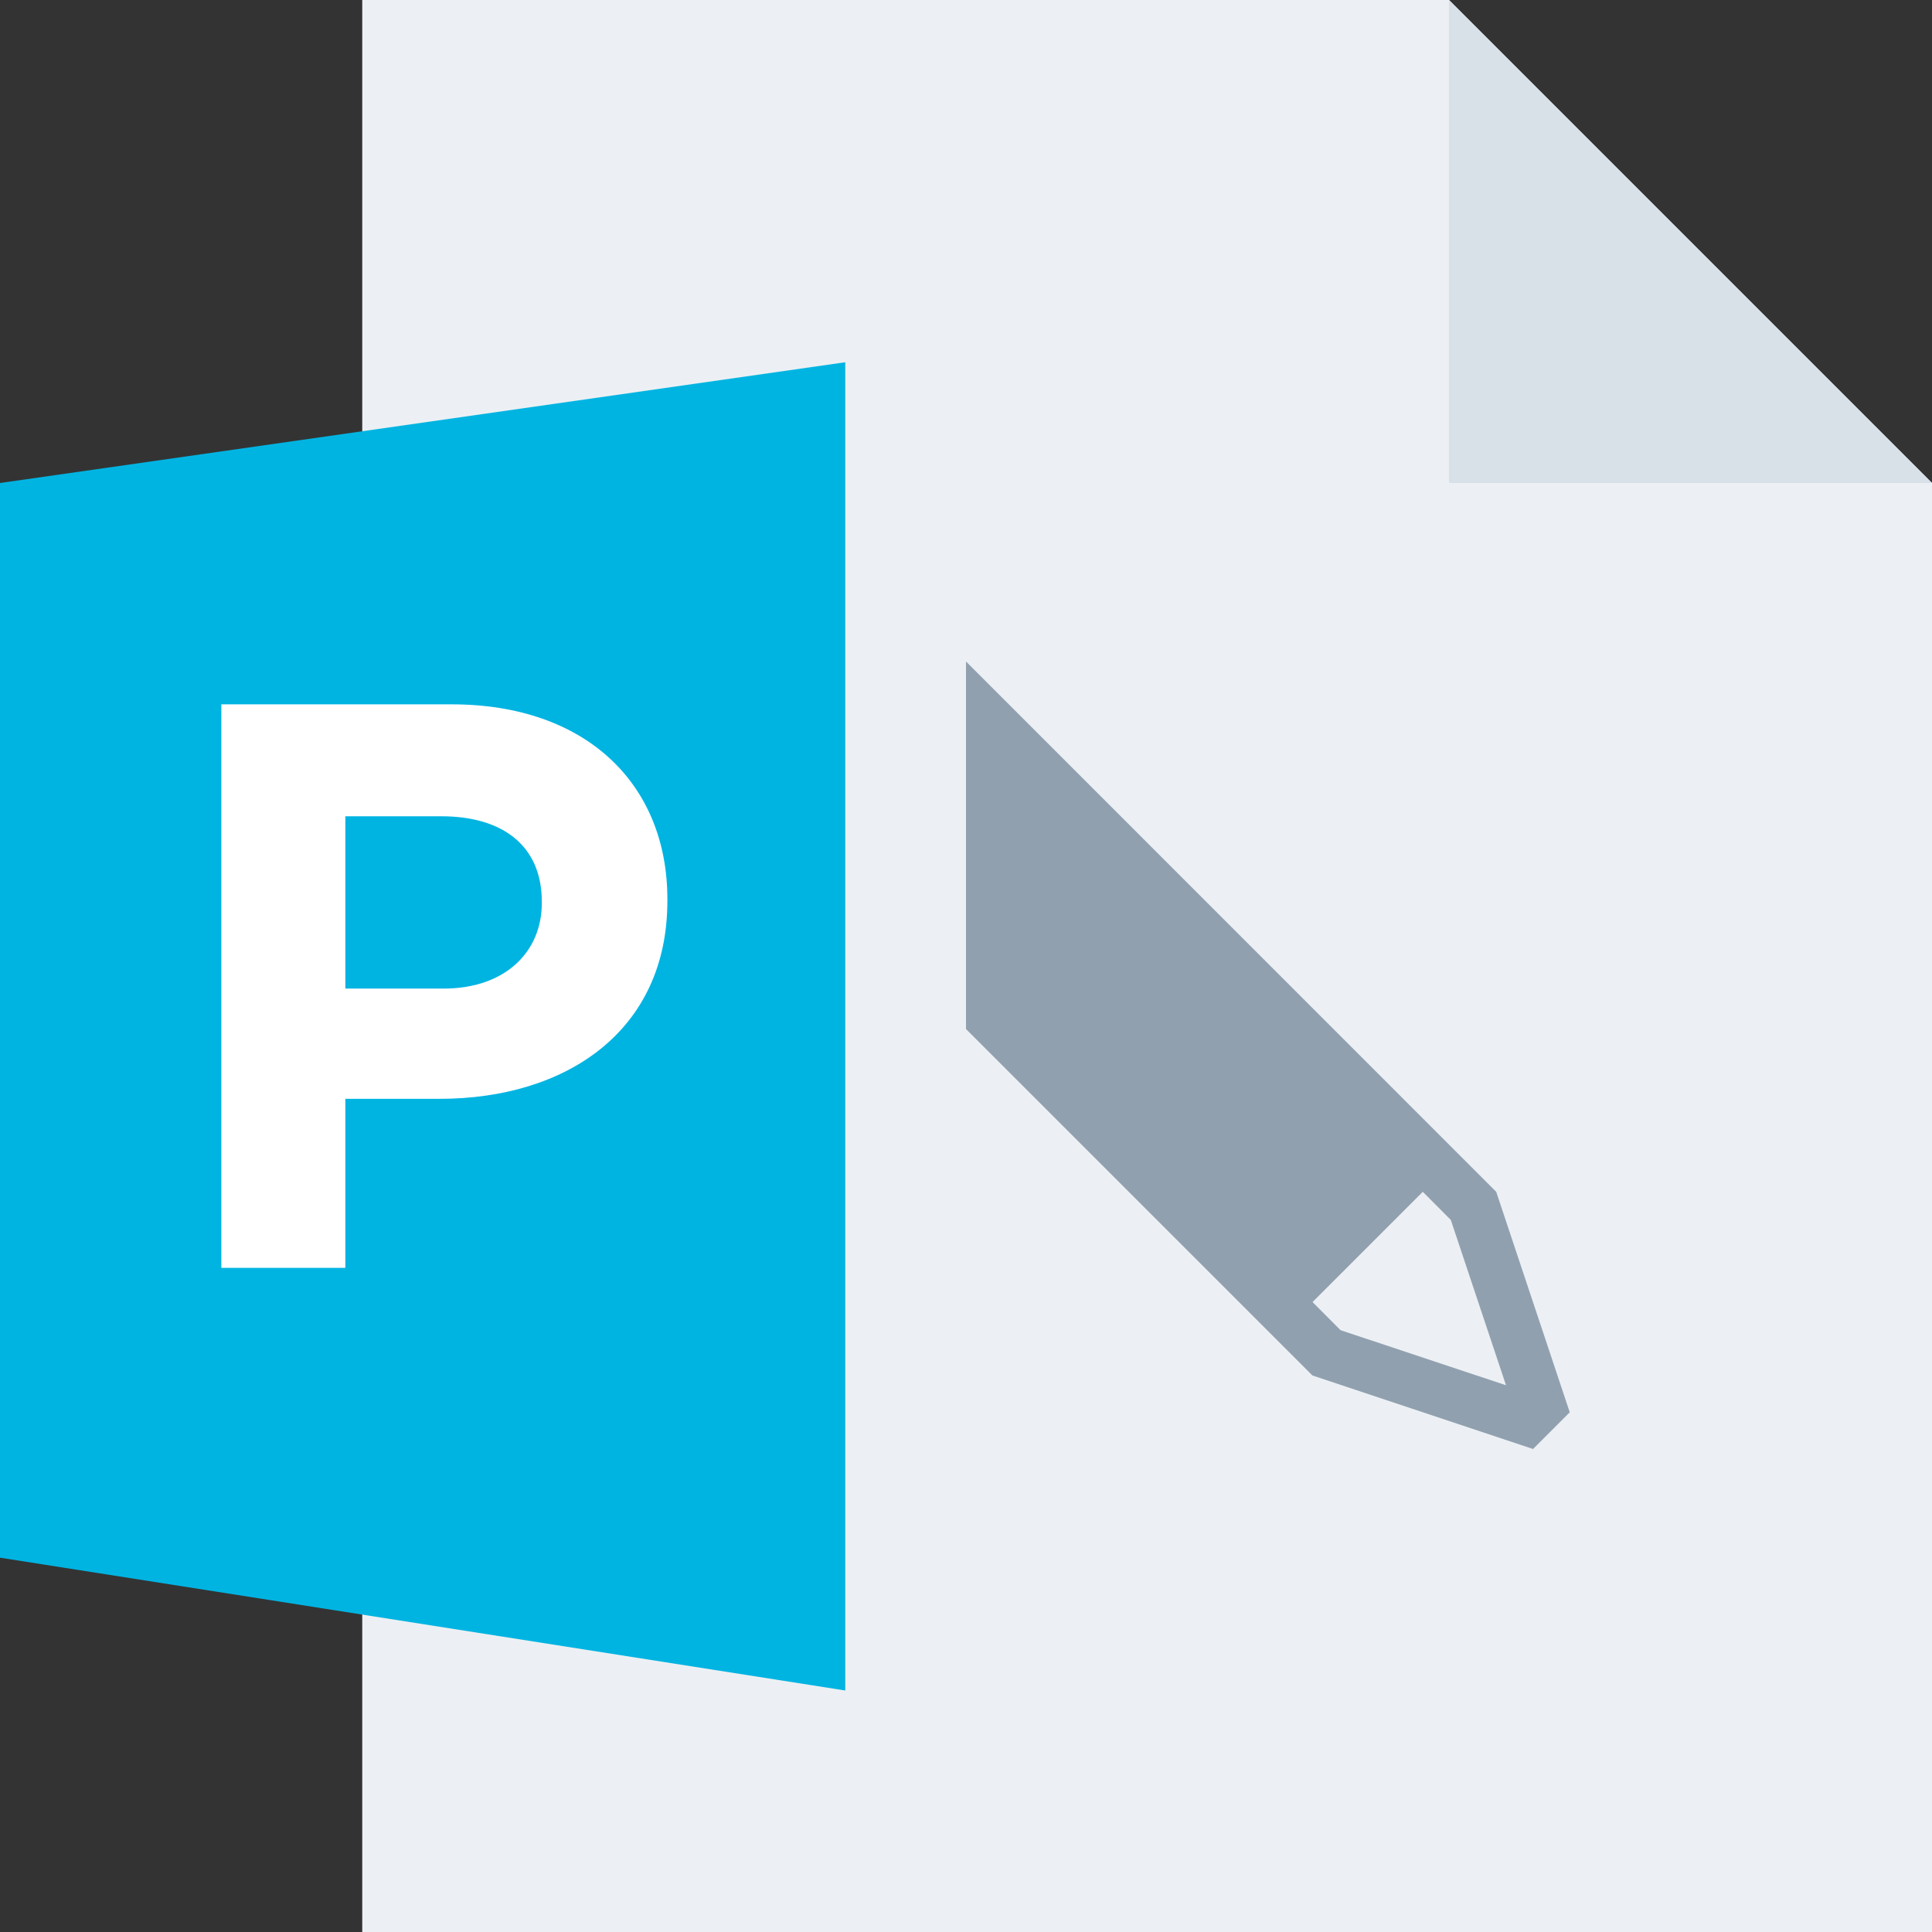 <svg width="16" height="16" viewBox="0 0 16 16" fill="none" xmlns="http://www.w3.org/2000/svg">
<rect x="0" y="0" width="16" height="16" fill="#333333" stroke="none"/>
<g id="m/mime_notebook_pub/mime_notebook_pub_16x16">
<g id="16/baseshape">
<g id="16/baseshape_2">
<path id="OutsideBorder" d="M3 0V16H16V4L12 0H3Z" fill="#ECF0F4"/>
</g>
<path id="Shape" fill-rule="evenodd" clip-rule="evenodd" d="M12.391 9.87L7.522 5L6 6.522L10.869 11.391L12.696 12L13 11.696L12.391 9.87ZM12.472 11.472L11.102 11.016L10.87 10.783L11.783 9.87L12.015 10.103L12.472 11.472Z" fill="#91A0AF"/>
</g>
<g id="16/corner">
<path id="InsideWhite" d="M12 4V0V0L16 4V4H12Z" fill="#D8E0E8"/>
</g>
<g id="16/chard/color/aqua">
<path id="Shape_2" fill-rule="evenodd" clip-rule="evenodd" d="M4 2.661V14.22L8 15V2L4 2.661Z" fill="#ECF0F4"/>
<path id="Chard" fill-rule="evenodd" clip-rule="evenodd" d="M0 4L7 3V14L0 12.9V4Z" fill="#00B4E2"/>
</g>
<g id="16/chard/letter/a">
<path id="P" fill-rule="evenodd" clip-rule="evenodd" d="M1.833 10.5V5.833H3.74C4.854 5.833 5.527 6.493 5.527 7.447V7.46C5.527 8.54 4.687 9.1 3.64 9.1H2.86V10.5H1.833ZM2.86 8.187H3.674C4.187 8.187 4.487 7.88 4.487 7.48V7.467C4.487 7.007 4.167 6.76 3.654 6.76H2.86V8.187Z" fill="white"/>
</g>
</g>
</svg>
